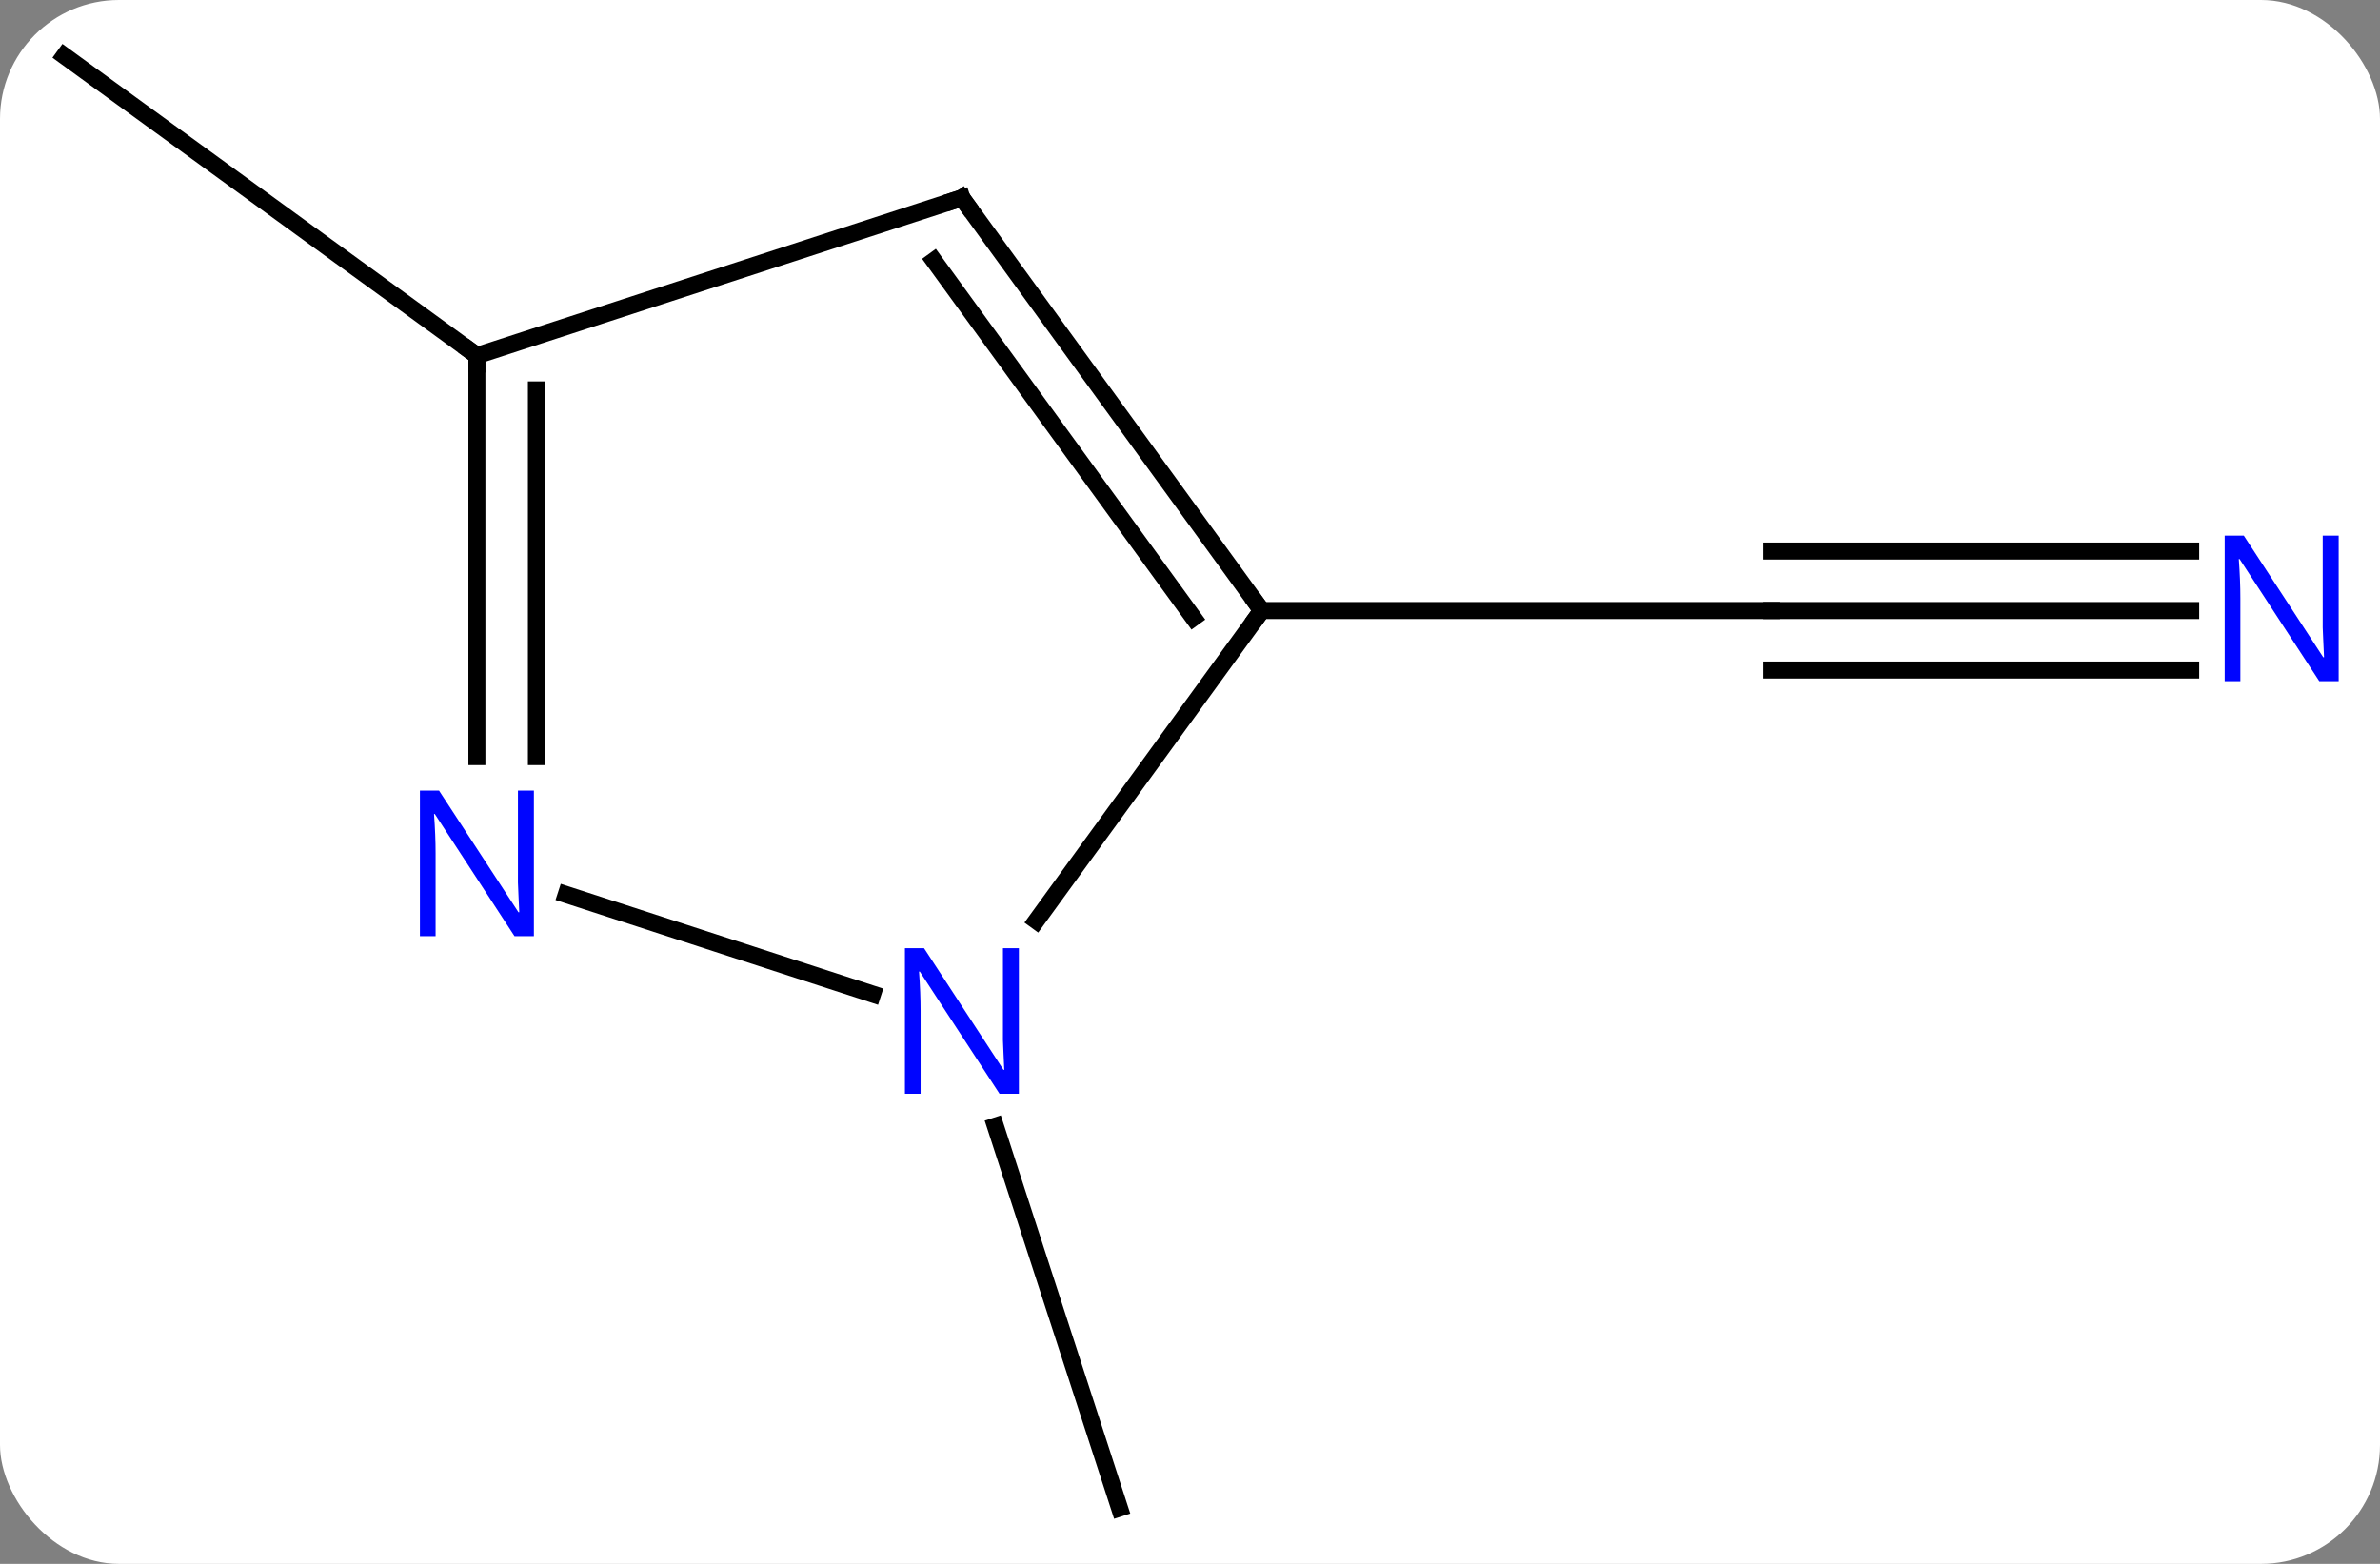 <svg width="140" viewBox="0 0 140 92" style="fill-opacity:1; color-rendering:auto; color-interpolation:auto; text-rendering:auto; stroke:black; stroke-linecap:square; stroke-miterlimit:10; shape-rendering:auto; stroke-opacity:1; fill:black; stroke-dasharray:none; font-weight:normal; stroke-width:1; font-family:'Open Sans'; font-style:normal; stroke-linejoin:miter; font-size:12; stroke-dashoffset:0; image-rendering:auto;" height="92" class="cas-substance-image" xmlns:xlink="http://www.w3.org/1999/xlink" xmlns="http://www.w3.org/2000/svg"><rect x="0" y="0" width="140" height="92" fill="#808080" stroke="none"/><svg class="cas-substance-single-component"><rect y="0" x="0" width="140" stroke="none" ry="7" rx="7" height="92" fill="white" class="cas-substance-group"/><svg y="0" x="0" width="140" viewBox="0 0 140 92" style="fill:black;" height="92" class="cas-substance-single-component-image"><svg><g><g transform="translate(69,46)" style="text-rendering:geometricPrecision; color-rendering:optimizeQuality; color-interpolation:linearRGB; stroke-linecap:butt; image-rendering:optimizeQuality;"><line y2="-10.083" y1="-10.083" x2="59.865" x1="35.217" style="fill:none;"/><line y2="-13.583" y1="-13.583" x2="59.865" x1="35.217" style="fill:none;"/><line y2="-6.583" y1="-6.583" x2="59.865" x1="35.217" style="fill:none;"/><line y2="-10.083" y1="-10.083" x2="5.217" x1="35.217" style="fill:none;"/><line y2="20.245" y1="42.717" x2="-10.448" x1="-3.144" style="fill:none;"/><line y2="-25.083" y1="-42.717" x2="-40.947" x1="-65.217" style="fill:none;"/><line y2="8.163" y1="-10.083" x2="-8.04" x1="5.217" style="fill:none;"/><line y2="-34.356" y1="-10.083" x2="-12.417" x1="5.217" style="fill:none;"/><line y2="-30.664" y1="-9.661" x2="-14.061" x1="1.198" style="fill:none;"/><line y2="6.624" y1="12.48" x2="-35.693" x1="-17.671" style="fill:none;"/><line y2="-25.083" y1="-34.356" x2="-40.947" x1="-12.417" style="fill:none;"/><line y2="-25.083" y1="-1.489" x2="-40.947" x1="-40.947" style="fill:none;"/><line y2="-23.062" y1="-1.489" x2="-37.447" x1="-37.447" style="fill:none;"/></g><g transform="translate(69,46)" style="fill:rgb(0,5,255); text-rendering:geometricPrecision; color-rendering:optimizeQuality; image-rendering:optimizeQuality; font-family:'Open Sans'; stroke:rgb(0,5,255); color-interpolation:linearRGB;"><path style="stroke:none;" d="M68.569 -5.927 L67.428 -5.927 L62.74 -13.114 L62.694 -13.114 Q62.787 -11.849 62.787 -10.802 L62.787 -5.927 L61.865 -5.927 L61.865 -14.489 L62.99 -14.489 L67.662 -7.333 L67.709 -7.333 Q67.709 -7.489 67.662 -8.349 Q67.615 -9.208 67.631 -9.583 L67.631 -14.489 L68.569 -14.489 L68.569 -5.927 Z"/></g><g transform="translate(69,46)" style="stroke-linecap:butt; text-rendering:geometricPrecision; color-rendering:optimizeQuality; image-rendering:optimizeQuality; font-family:'Open Sans'; color-interpolation:linearRGB; stroke-miterlimit:5;"><path style="fill:none;" d="M4.923 -10.488 L5.217 -10.083 L4.923 -9.678"/><path style="fill:rgb(0,5,255); stroke:none;" d="M-9.065 18.343 L-10.206 18.343 L-14.894 11.156 L-14.94 11.156 Q-14.847 12.421 -14.847 13.468 L-14.847 18.343 L-15.769 18.343 L-15.769 9.781 L-14.644 9.781 L-9.972 16.937 L-9.925 16.937 Q-9.925 16.781 -9.972 15.921 Q-10.019 15.062 -10.003 14.687 L-10.003 9.781 L-9.065 9.781 L-9.065 18.343 Z"/><path style="fill:none;" d="M-12.123 -33.952 L-12.417 -34.356 L-12.893 -34.201"/><path style="fill:rgb(0,5,255); stroke:none;" d="M-37.595 9.073 L-38.736 9.073 L-43.424 1.886 L-43.47 1.886 Q-43.377 3.151 -43.377 4.198 L-43.377 9.073 L-44.299 9.073 L-44.299 0.511 L-43.174 0.511 L-38.502 7.667 L-38.455 7.667 Q-38.455 7.511 -38.502 6.651 Q-38.549 5.792 -38.533 5.417 L-38.533 0.511 L-37.595 0.511 L-37.595 9.073 Z"/><path style="fill:none;" d="M-40.947 -24.583 L-40.947 -25.083 L-41.352 -25.377"/></g></g></svg></svg></svg></svg>